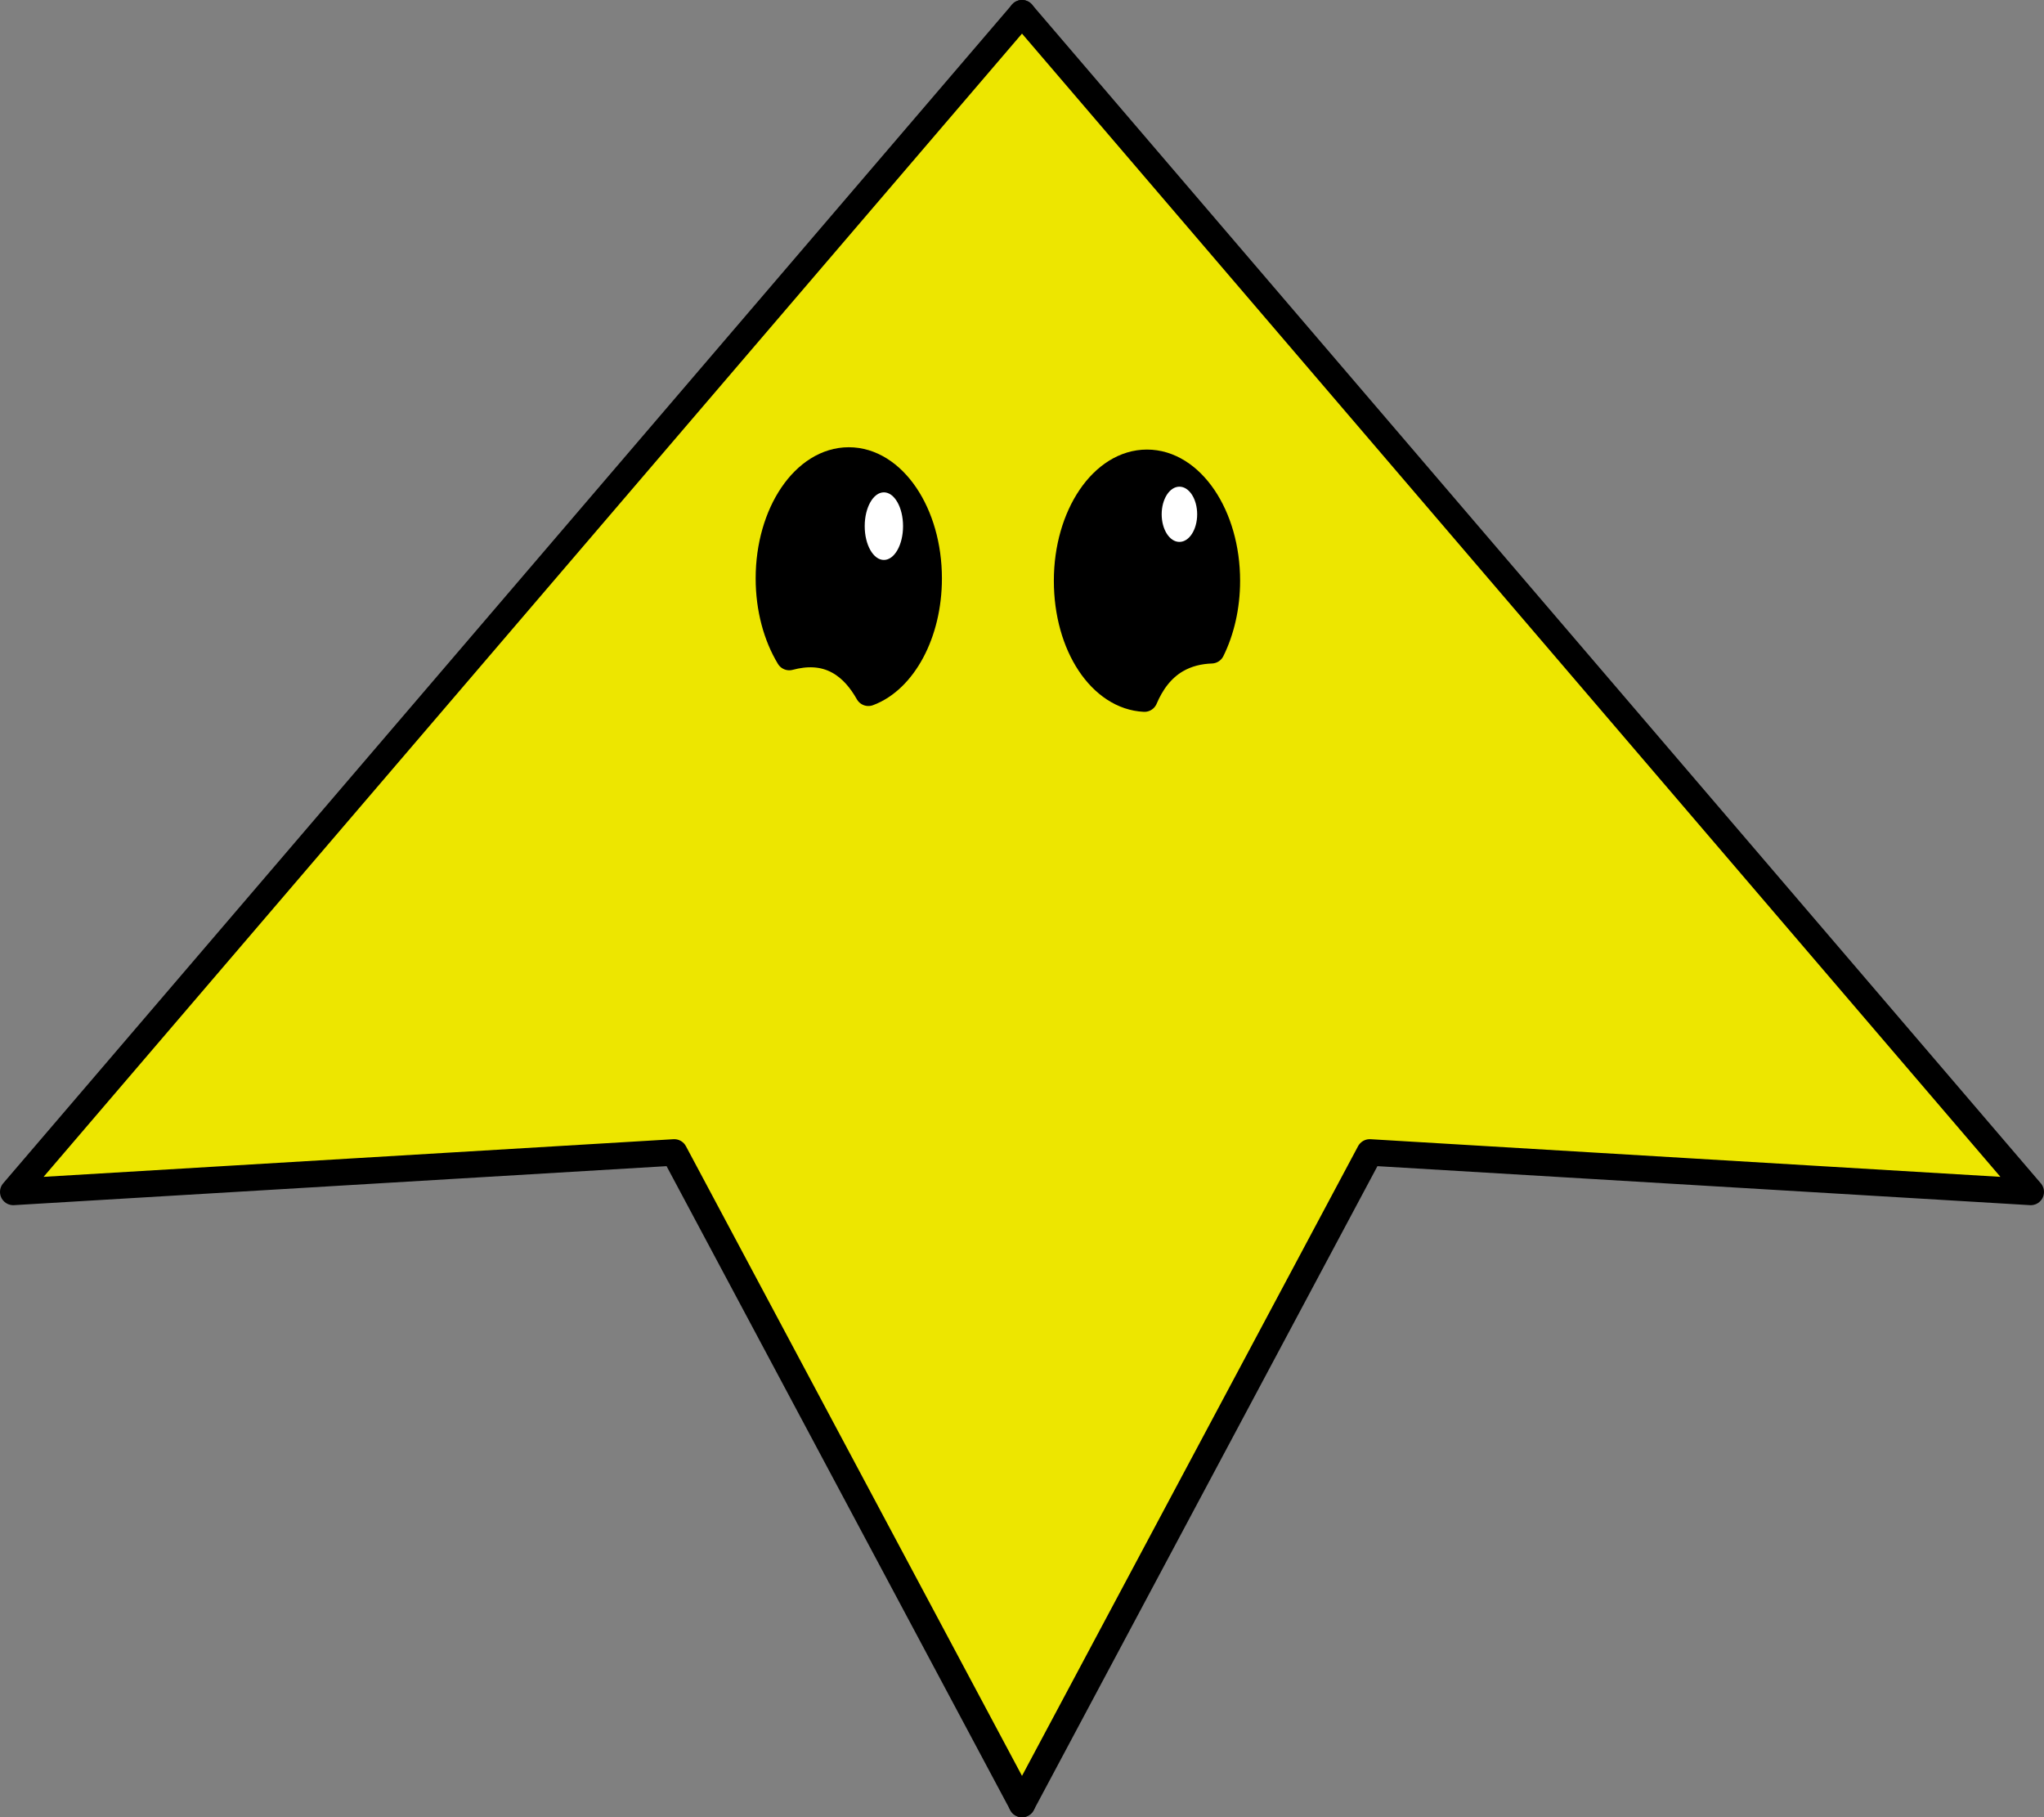 <?xml version="1.0" encoding="UTF-8"?>
<svg id="Calque_2" data-name="Calque 2" xmlns="http://www.w3.org/2000/svg" viewBox="0 0 617.4 548.82">
  <rect x="0" y="0" width="617.4" height="548.82" fill="#808080" stroke="none"/>
  <defs>
    <style>
      .cls-1 {
        fill: #ede600;
      }

      .cls-1, .cls-2, .cls-3 {
        stroke-width: 0px;
      }

      .cls-3 {
        fill: #fff;
      }

      .cls-4 {
        fill: none;
        stroke: #000;
        stroke-linecap: round;
        stroke-linejoin: round;
        stroke-width: 8px;
      }
    </style>
  </defs>
  <g id="Calque_3" data-name="Calque 3">
    <g>
      <g>
        <path class="cls-2" d="M370.58,175.39c0,7.85-1.73,15.1-4.64,20.99-3.7.13-7.33.96-10.66,2.9-4.57,2.67-7.58,6.95-9.6,11.7-12.97-.61-23.36-16.3-23.36-35.59s10.81-35.62,24.13-35.62,24.13,15.95,24.13,35.62Z"/>
        <path class="cls-2" d="M280.51,174.69c0,16.65-7.75,30.64-18.21,34.53-2.18-3.84-4.96-7.29-8.87-9.49-4.83-2.71-10.02-2.64-15.03-1.3-3.82-6.3-6.15-14.62-6.15-23.74,0-19.68,10.81-35.62,24.13-35.62s24.13,15.94,24.13,35.62Z"/>
        <path class="cls-1" d="M308.7,4l304.7,355.97-199.66-11.93-105.04,196.78-105.04-196.78-199.66,11.93L308.7,4ZM365.94,196.38c2.91-5.89,4.64-13.14,4.64-20.99,0-19.67-10.8-35.62-24.13-35.62s-24.13,15.95-24.13,35.62,10.39,34.98,23.36,35.59c2.02-4.75,5.03-9.03,9.6-11.7,3.33-1.94,6.96-2.77,10.66-2.9ZM262.3,209.22c10.46-3.89,18.21-17.88,18.21-34.53,0-19.68-10.8-35.62-24.13-35.62s-24.13,15.94-24.13,35.62c0,9.12,2.33,17.44,6.15,23.74,5.01-1.34,10.2-1.41,15.03,1.3,3.91,2.2,6.69,5.65,8.87,9.49Z"/>
      </g>
      <g>
        <polyline class="cls-4" points="308.7 4 4 359.97 203.66 348.04 308.7 544.82"/>
        <polyline class="cls-4" points="308.7 4 613.4 359.97 413.74 348.04 308.7 544.82"/>
        <path class="cls-4" d="M256.38,139.07c-13.32,0-24.13,15.94-24.13,35.62,0,9.12,2.33,17.44,6.15,23.74,5.01-1.34,10.2-1.41,15.03,1.3,3.91,2.2,6.69,5.65,8.87,9.49,10.46-3.89,18.21-17.88,18.21-34.53,0-19.68-10.8-35.62-24.13-35.62Z"/>
        <path class="cls-4" d="M355.28,199.28c3.33-1.94,6.96-2.77,10.66-2.9,2.91-5.89,4.64-13.14,4.64-20.99,0-19.67-10.8-35.62-24.13-35.62s-24.13,15.95-24.13,35.62,10.39,34.98,23.36,35.59c2.02-4.75,5.03-9.03,9.6-11.7Z"/>
      </g>
    </g>
    <ellipse class="cls-3" cx="356.25" cy="155.32" rx="5.36" ry="8.34"/>
    <ellipse class="cls-3" cx="266.98" cy="158.9" rx="5.79" ry="10.21"/>
  </g>
</svg>
